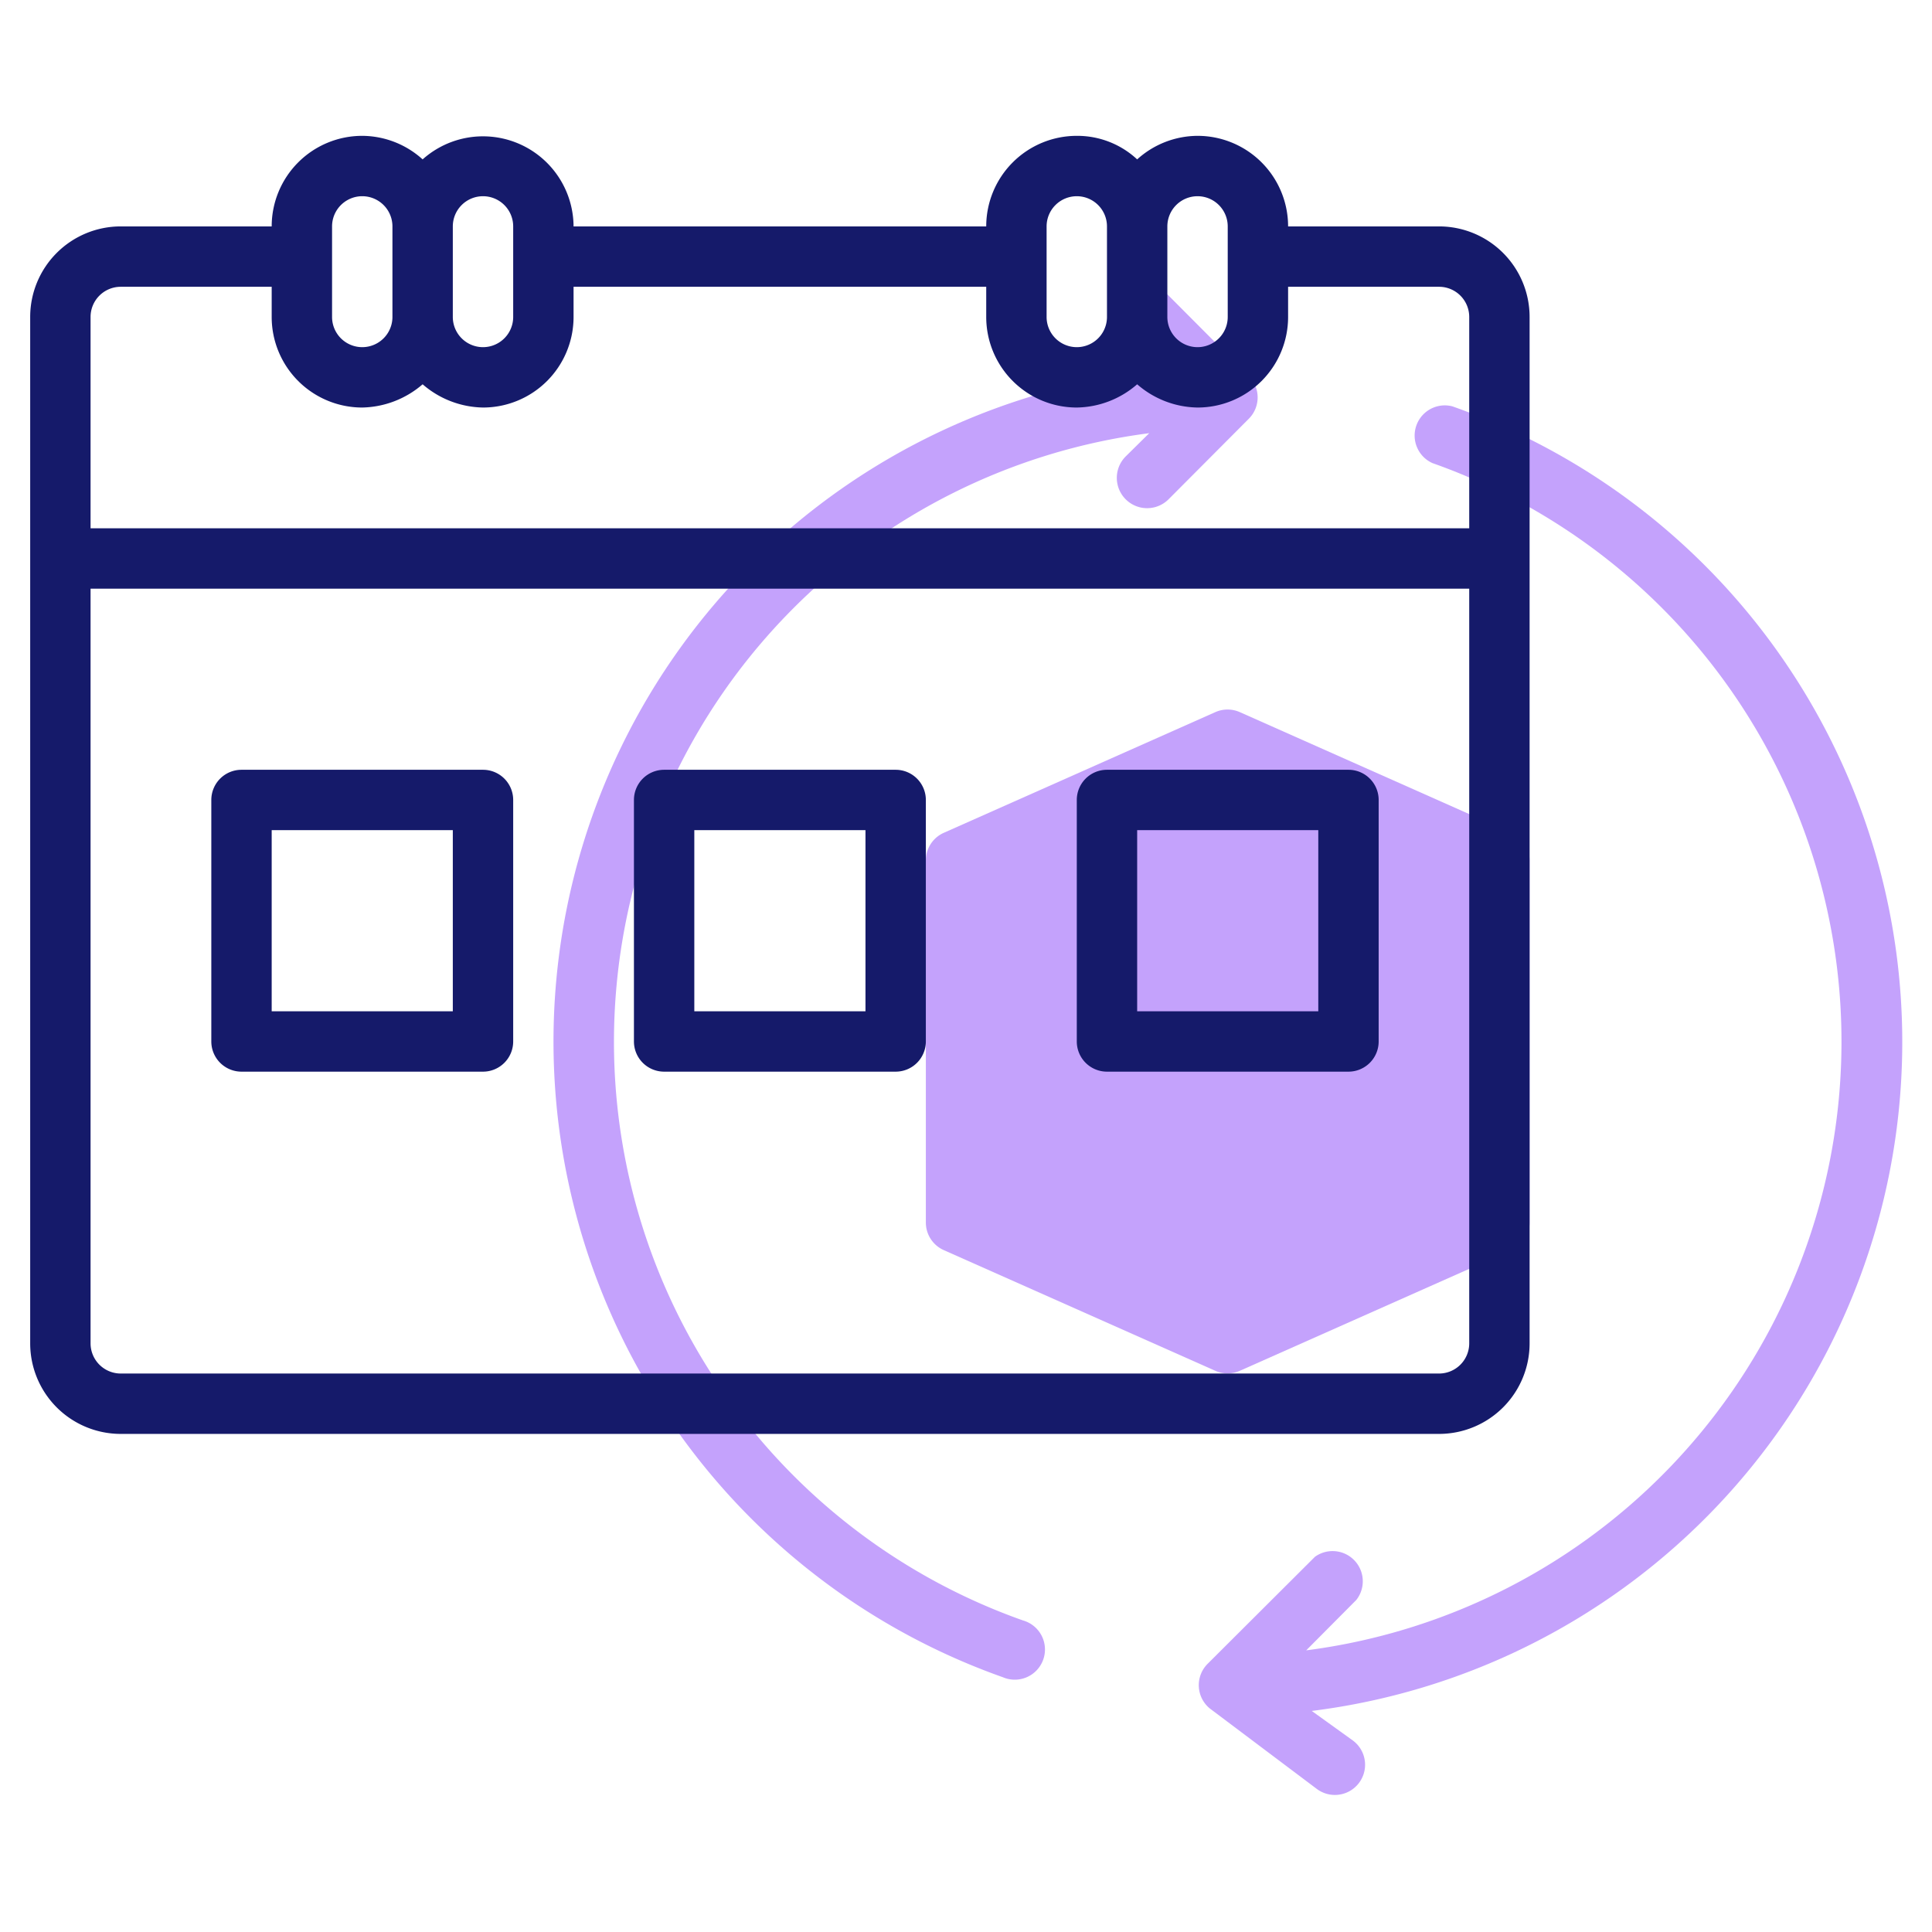 <svg id="line" height="512" viewBox="0 0 64 64" width="512" xmlns="http://www.w3.org/2000/svg"><path d="m43.43 56.66 1.39 1a1 1 0 1 1 -1.2 1.6l-3.55-2.67a1 1 0 0 1 -.07-1.47l3.56-3.55a1 1 0 0 1 1.37 1.43l-1.66 1.67a20.33 20.33 0 0 0 4.18-39.33 1 1 0 0 1 .66-1.88 22.33 22.33 0 0 1 -4.68 43.22z" fill="#c4a2fc"/><path d="m41.37 13.87-2.66 2.67a1 1 0 0 1 -1.42-1.42l.78-.77a20.33 20.33 0 0 0 -4.18 39.33 1 1 0 1 1 -.67 1.88 22.34 22.34 0 0 1 5.15-43.28l-1.08-1.07a1 1 0 0 1 1.42-1.42l2.66 2.67a1 1 0 0 1 0 1.41z" fill="#c4a2fc"/><path d="m30.67 28.5v12a1 1 0 0 0 .59.91l9 4a1 1 0 0 0 .81 0l9-4a1 1 0 0 0 .6-.91v-12a1 1 0 0 0 -.6-.91l-9-4a1 1 0 0 0 -.81 0l-9 4a1 1 0 0 0 -.59.91z" fill="#c4a2fc"/><g fill="#151a6a"><path d="m47.67 7.5h-5a3 3 0 0 0 -3-3 3 3 0 0 0 -2 .78 2.91 2.91 0 0 0 -2-.78 3 3 0 0 0 -3 3h-13.67a3 3 0 0 0 -5-2.22 3 3 0 0 0 -2-.78 3 3 0 0 0 -3 3h-5a3 3 0 0 0 -3 3v34a3 3 0 0 0 3 3h43.67a3 3 0 0 0 3-3v-34a3 3 0 0 0 -3-3zm-8-1a1 1 0 0 1 1 1v3a1 1 0 0 1 -2 0v-3a1 1 0 0 1 1-1zm-5 1a1 1 0 0 1 1-1 1 1 0 0 1 1 1v3a1 1 0 0 1 -2 0zm-18.67-1a1 1 0 0 1 1 1v3a1 1 0 0 1 -2 0v-3a1 1 0 0 1 1-1zm-5 1a1 1 0 0 1 2 0v3a1 1 0 0 1 -2 0zm-7 2h5v1a3 3 0 0 0 3 3 3.15 3.15 0 0 0 2-.77 3.13 3.13 0 0 0 2 .77 3 3 0 0 0 3-3v-1h13.67v1a3 3 0 0 0 3 3 3.11 3.11 0 0 0 2-.77 3.11 3.11 0 0 0 2 .77 3 3 0 0 0 3-3v-1h5a1 1 0 0 1 1 1v7h-45.67v-7a1 1 0 0 1 1-1zm43.67 36h-43.67a1 1 0 0 1 -1-1v-25h45.67v25a1 1 0 0 1 -1 1z"/><path d="m16 25.5h-8a1 1 0 0 0 -1 1v8a1 1 0 0 0 1 1h8a1 1 0 0 0 1-1v-8a1 1 0 0 0 -1-1zm-1 8h-6v-6h6z"/><path d="m29.67 25.5h-7.67a1 1 0 0 0 -1 1v8a1 1 0 0 0 1 1h7.67a1 1 0 0 0 1-1v-8a1 1 0 0 0 -1-1zm-1 8h-5.67v-6h5.67z"/><path d="m44.67 25.5h-8a1 1 0 0 0 -1 1v8a1 1 0 0 0 1 1h8a1 1 0 0 0 1-1v-8a1 1 0 0 0 -1-1zm-1 8h-6v-6h6z"/></g></svg>